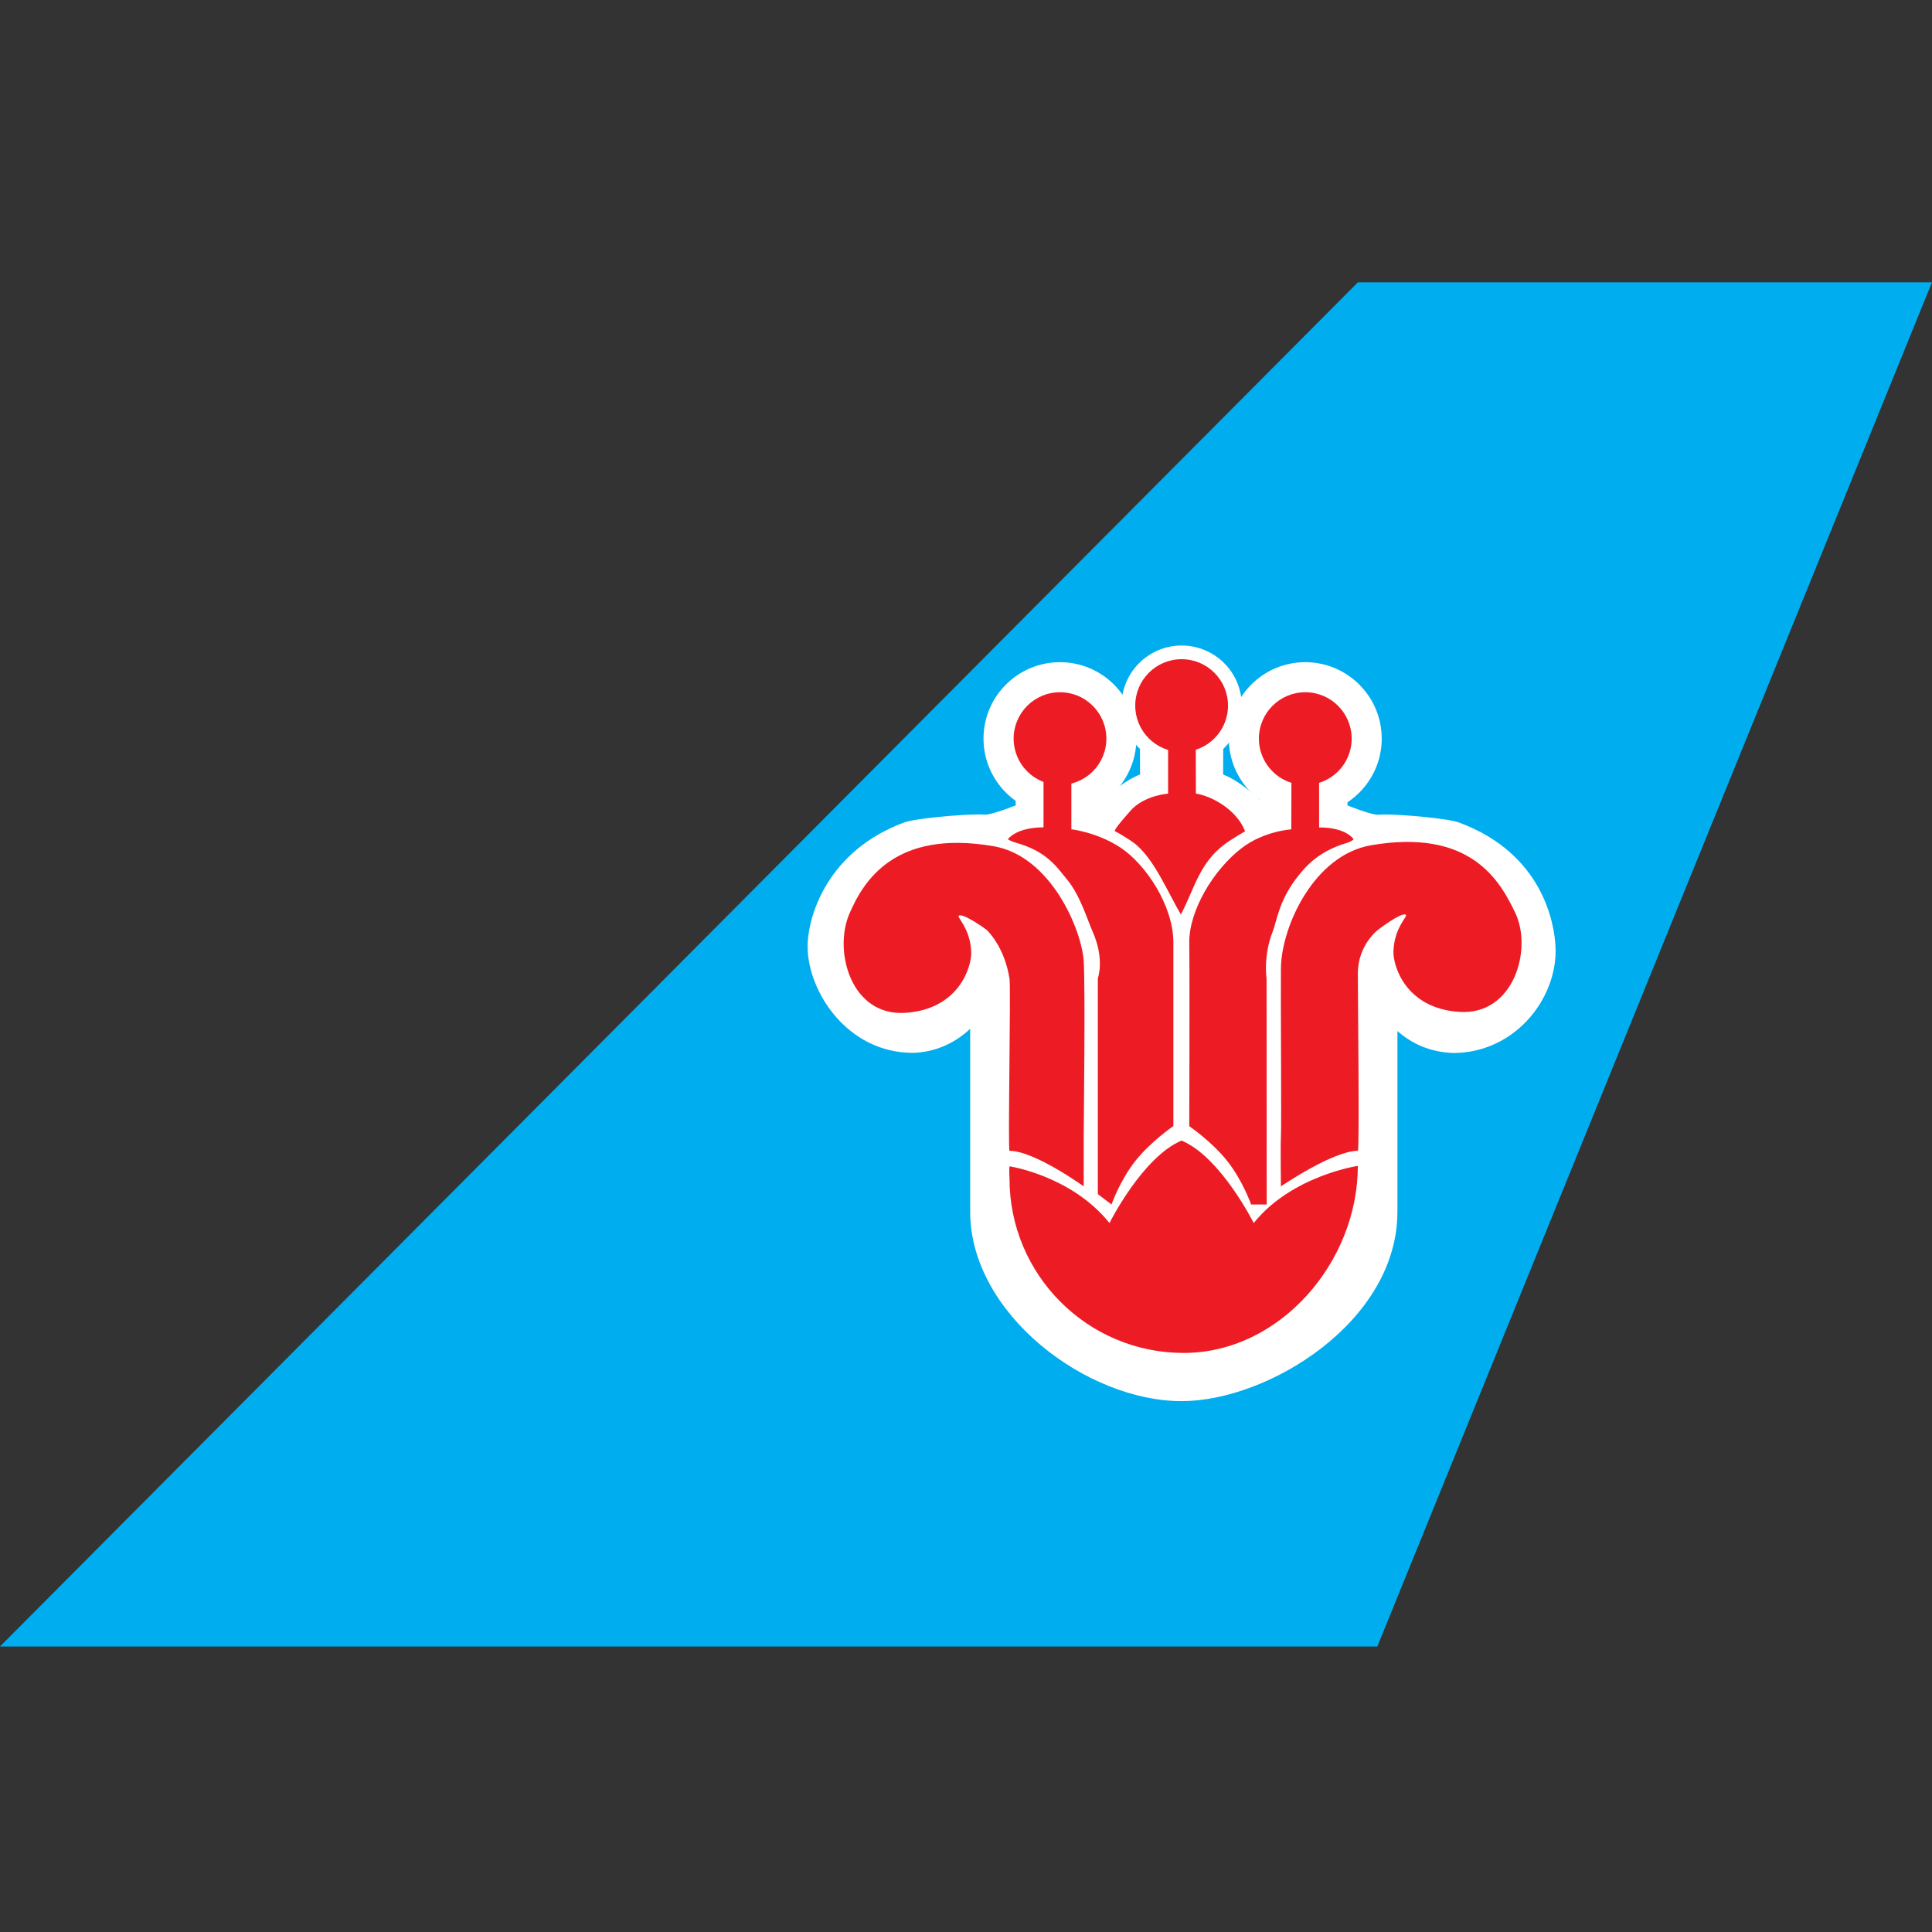 <?xml version="1.0" encoding="utf-8"?>
<!-- Generator: Adobe Illustrator 16.2.1, SVG Export Plug-In . SVG Version: 6.00 Build 0)  -->
<!DOCTYPE svg PUBLIC "-//W3C//DTD SVG 1.1//EN" "http://www.w3.org/Graphics/SVG/1.1/DTD/svg11.dtd">
<svg version="1.1" id="svg2" xmlns:svg="http://www.w3.org/2000/svg"
	 xmlns="http://www.w3.org/2000/svg" xmlns:xlink="http://www.w3.org/1999/xlink" x="0px" y="0px" width="50px" height="50px"
	 viewBox="399.792 141.465 50 50" enable-background="new 399.792 141.465 50 50" xml:space="preserve">
<rect x="399.792" y="141.465" width="50" height="50" fill="#333333" stroke="none"/>
<g id="layer1" transform="translate(-80.458,-233.57)">
	<g id="g2836" transform="translate(35.378,35.395)">
		<g id="path2411">
			<path fill="#00ADEF" d="M480.013,346.947l-35.142,35.305h35.646l14.354-35.305H480.013"/>
		</g>
		<g id="path2415">
			<path fill="#FFFFFF" d="M470.749,358.756c0-0.86,0.698-1.556,1.556-1.556c0.859,0,1.555,0.695,1.555,1.556
				s-0.696,1.556-1.555,1.556C471.447,360.311,470.749,359.616,470.749,358.756z"/>
			<path fill="#FFFFFF" d="M472.304,360.733c-1.091,0-1.979-0.887-1.979-1.978s0.888-1.978,1.979-1.978s1.978,0.887,1.978,1.978
				S473.395,360.733,472.304,360.733z M472.304,357.622c-0.625,0-1.133,0.508-1.133,1.134c0,0.625,0.508,1.134,1.133,1.134
				c0.624,0,1.132-0.509,1.132-1.134C473.437,358.13,472.928,357.622,472.304,357.622z"/>
		</g>
		<g id="path2419">
			<path fill="#FFFFFF" d="M473.897,357.901c0-0.859,0.697-1.555,1.555-1.555c0.86,0,1.557,0.695,1.557,1.555
				c0,0.858-0.697,1.554-1.557,1.554C474.594,359.455,473.897,358.759,473.897,357.901z"/>
		</g>
		<g id="path2423">
			<path fill="#FFFFFF" d="M477.097,358.756c0-0.86,0.697-1.556,1.555-1.556c0.86,0,1.557,0.695,1.557,1.556
				s-0.697,1.556-1.557,1.556C477.794,360.311,477.097,359.616,477.097,358.756z"/>
			<path fill="#FFFFFF" d="M478.652,360.733c-1.09,0-1.978-0.887-1.978-1.978s0.887-1.978,1.978-1.978
				c1.091,0,1.979,0.887,1.979,1.978S479.743,360.733,478.652,360.733z M478.652,357.622c-0.624,0-1.132,0.508-1.132,1.134
				c0,0.625,0.508,1.134,1.132,1.134c0.625,0,1.134-0.509,1.134-1.134C479.786,358.13,479.278,357.622,478.652,357.622z"/>
		</g>
		<g id="path2427">
			<path fill="#FFFFFF" d="M475.451,375.479c-2.16,0-5.048-2.028-5.048-4.481c0-3.415,0-6.119,0-6.119s-0.526,1.539-1.913,1.587
				c-1.385,0.045-2.287-1.337-2.293-2.318c-0.003-0.671,0.465-2.178,2.224-2.826c0.233-0.086,1.572-0.208,1.908-0.178
				c0.333,0.029,1.213-0.368,1.244-0.368c0.03,0-0.015-1.289,0-1.302c0.014-0.019,1.438-0.006,1.438-0.006v1.402l0.426,0.075
				c0,0,0.809-0.928,1.357-0.928c0.016,0,0-1.495,0-1.495h0.658l0.659,0.003c0,0-0.014,1.492,0,1.492c0.549,0,1.357,0.93,1.357,0.93
				l0.426-0.076v-1.403c0,0,1.423-0.01,1.438,0.006c0.016,0.015-0.03,1.302,0,1.302c0.031,0,0.91,0.4,1.245,0.369
				c0.334-0.031,1.675,0.091,1.906,0.177c1.759,0.651,2.181,2.057,2.224,2.826c0.062,1.122-0.907,2.363-2.292,2.318
				c-1.386-0.048-1.799-1.587-1.799-1.587s0,2.704,0,6.119C480.615,373.451,477.613,375.479,475.451,375.479z"/>
			<path fill="#FFFFFF" d="M475.451,375.901c-2.463,0-5.471-2.263-5.471-4.903v-4.732c-0.354,0.329-0.838,0.6-1.477,0.622
				c0,0-0.001,0-0.002,0c-1.709,0-2.72-1.594-2.728-2.737c-0.004-0.796,0.513-2.493,2.5-3.226c0.297-0.109,1.483-0.208,1.918-0.208
				c0.07,0,0.129,0.002,0.173,0.006c0.084,0,0.289-0.044,0.795-0.24c-0.001-0.147-0.005-0.336-0.008-0.507
				c-0.012-0.657-0.013-0.682,0.137-0.815c0.086-0.119,0.13-0.119,0.854-0.119l1.289,0.007v1.29
				c0.247-0.237,0.591-0.519,0.946-0.656c0-0.43-0.008-1.155-0.008-1.155l-0.004-0.426l2.171,0.004l-0.003,0.425
				c0,0-0.008,0.724-0.007,1.152c0.354,0.14,0.698,0.42,0.945,0.658v-1.293l1.233-0.005c0.793,0,0.793,0,0.926,0.133
				c0.134,0.128,0.134,0.153,0.121,0.807c-0.003,0.171-0.007,0.356-0.008,0.501c0.504,0.197,0.709,0.242,0.793,0.242
				c0.047-0.005,0.109-0.008,0.183-0.008c0.433,0,1.616,0.1,1.911,0.208c2.2,0.814,2.469,2.655,2.498,3.199
				c0.038,0.681-0.24,1.405-0.744,1.938c-0.504,0.533-1.179,0.828-1.899,0.828c-0.634-0.021-1.105-0.264-1.448-0.568v4.677
				C481.038,373.842,477.701,375.901,475.451,375.901z M470.004,364.742l0.822,0.137v6.119c0,2.146,2.587,4.06,4.625,4.06
				c1.873,0,4.741-1.819,4.741-4.06v-6.119l0.831-0.111c0.014,0.051,0.354,1.24,1.405,1.276c0.001,0,0.003,0,0.003,0
				c0.542,0,0.997-0.201,1.34-0.563c0.347-0.367,0.539-0.855,0.513-1.309c-0.023-0.416-0.231-1.819-1.948-2.453
				c-0.166-0.054-1.163-0.156-1.617-0.156l-0.183,0.008c-0.318,0-0.785-0.173-1.241-0.357h-0.178l-0.088-0.143
				c-0.141-0.144-0.141-0.144-0.123-1.104c0-0.027,0.001-0.054,0.001-0.079c-0.064,0-0.133,0-0.204,0h-0.388v1.338l-1.01,0.18
				l-0.158-0.18c-0.323-0.372-0.836-0.786-1.039-0.786h-0.176l-0.124-0.125c-0.125-0.127-0.137-0.139-0.126-1.369l-0.464-0.001
				c0.011,1.23,0,1.242-0.126,1.37l-0.124,0.125h-0.177c-0.202,0-0.715,0.414-1.039,0.784l-0.157,0.18l-1.011-0.18v-1.336
				l-0.443-0.001c-0.051,0-0.101,0-0.148,0c0.001,0.023,0.001,0.049,0.001,0.072c0.018,0.969,0.018,0.969-0.123,1.111l-0.124,0.127
				h-0.102c-0.528,0.211-0.976,0.369-1.283,0.369l-0.174-0.006c-0.456,0-1.458,0.104-1.629,0.159
				c-1.602,0.59-1.947,1.951-1.944,2.425c0.005,0.757,0.728,1.899,1.806,1.899C469.558,366.007,469.999,364.754,470.004,364.742z"/>
		</g>
		<g id="path2431">
			<path fill="#ED1C24" d="M479.903,361.36c0,0-0.179-0.306-0.892-0.306l-0.001-1.457h-0.715l-0.005,1.507
				c0,0-0.701,0.04-1.279,0.481c-0.732,0.558-1.37,1.623-1.361,2.452c0.013,1.041,0,4.749,0,4.749s0.587,0.4,0.987,0.906
				c0.4,0.508,0.614,1.12,0.614,1.12h0.403l-0.003-5.841c0,0-0.092-0.59,0.16-1.226c0.102-0.259,0.154-0.766,0.596-1.354
				c0.24-0.319,0.578-0.716,1.317-0.935C479.85,361.421,479.903,361.36,479.903,361.36"/>
		</g>
		<g id="path2435">
			<path fill="#ED1C24" d="M474.135,360.616c0,0,0.279-0.361,0.967-0.438l0.001-1.456h0.715l0.004,1.456
				c0.418,0.066,1.057,0.419,1.273,0.975c0,0-0.337,0.194-0.53,0.337c-0.661,0.492-0.789,1.176-1.133,1.816
				c-0.359-0.618-0.681-1.407-1.169-1.816c-0.215-0.166-0.509-0.328-0.536-0.337C473.667,361.132,474.135,360.616,474.135,360.616"
				/>
		</g>
		<g id="path2439">
			<path fill="#ED1C24" d="M470.955,361.36c0,0,0.208-0.308,0.923-0.308v-1.458h0.721v1.507c0,0,0.674,0.077,1.279,0.48
				c0.64,0.426,1.361,1.49,1.361,2.454c0,1.04,0,4.748,0,4.748s-0.587,0.399-0.987,0.906c-0.4,0.508-0.614,1.123-0.614,1.123
				l-0.354-0.268v-5.588c0,0,0.185-0.489-0.137-1.211c-0.133-0.298-0.322-0.941-0.668-1.354c-0.258-0.307-0.506-0.716-1.32-0.943
				C471.044,361.417,470.955,361.36,470.955,361.36"/>
		</g>
		<g id="path2443">
			<path fill="#ED1C24" d="M474.252,357.901c0-0.663,0.537-1.201,1.2-1.201c0.663,0,1.201,0.538,1.201,1.201
				c0,0.662-0.538,1.2-1.201,1.2C474.789,359.101,474.252,358.563,474.252,357.901"/>
		</g>
		<g id="path2447">
			<path fill="#ED1C24" d="M477.452,358.756c0-0.663,0.539-1.201,1.2-1.201c0.663,0,1.201,0.538,1.201,1.201
				c0,0.662-0.539,1.199-1.201,1.199C477.991,359.955,477.452,359.418,477.452,358.756"/>
		</g>
		<g id="path2451">
			<path fill="#ED1C24" d="M472.918,370.343c0,0-1.275-0.92-1.92-0.92c-0.045,0,0.038-4.214,0-4.454
				c-0.134-0.854-0.595-1.267-0.595-1.267s-0.569-0.417-0.707-0.369c-0.096,0.029,0.289,0.303,0.311,0.949
				c0.012,0.368-0.307,1.479-1.707,1.57c-1.402,0.092-1.863-1.593-1.447-2.562c0.357-0.829,1.158-2.194,3.733-1.75
				c1.475,0.252,2.277,2.148,2.332,2.97c0.045,0.672,0,4.347,0,4.572C472.918,369.312,472.918,370.343,472.918,370.343"/>
		</g>
		<g id="path2455">
			<path fill="#ED1C24" d="M478.022,370.343c0,0,1.345-0.92,1.991-0.92c0.045,0,0-3.921,0-4.587c0-0.748,0.525-1.134,0.525-1.134
				s0.569-0.44,0.708-0.394c0.095,0.03-0.29,0.304-0.312,0.951c-0.012,0.368,0.307,1.479,1.708,1.569
				c1.402,0.092,1.896-1.608,1.447-2.559c-0.396-0.835-1.158-2.196-3.734-1.754c-1.475,0.253-2.317,2.096-2.333,3.18
				c-0.008,0.672,0.017,4.087,0,4.366C478.009,369.29,478.022,370.343,478.022,370.343"/>
		</g>
		<g id="path2459">
			<path fill="#ED1C24" d="M470.998,369.824c0,0,1.601,0.24,2.587,1.468c0,0,0.854-1.709,1.866-2.134
				c1.014,0.425,1.867,2.134,1.867,2.134c0.987-1.228,2.695-1.479,2.695-1.479c0.003,0.08,0-0.081,0,0
				c0,2.49-2.019,4.841-4.509,4.841c-2.488,0-4.506-2.02-4.506-4.51C470.998,370.032,470.983,369.933,470.998,369.824"/>
		</g>
		<g id="path2463">
			<path fill="#ED1C24" d="M471.105,358.756c0-0.663,0.536-1.201,1.2-1.201c0.663,0,1.2,0.538,1.2,1.201
				c0,0.662-0.537,1.199-1.2,1.199C471.641,359.955,471.105,359.418,471.105,358.756"/>
		</g>
	</g>
</g>
</svg>
